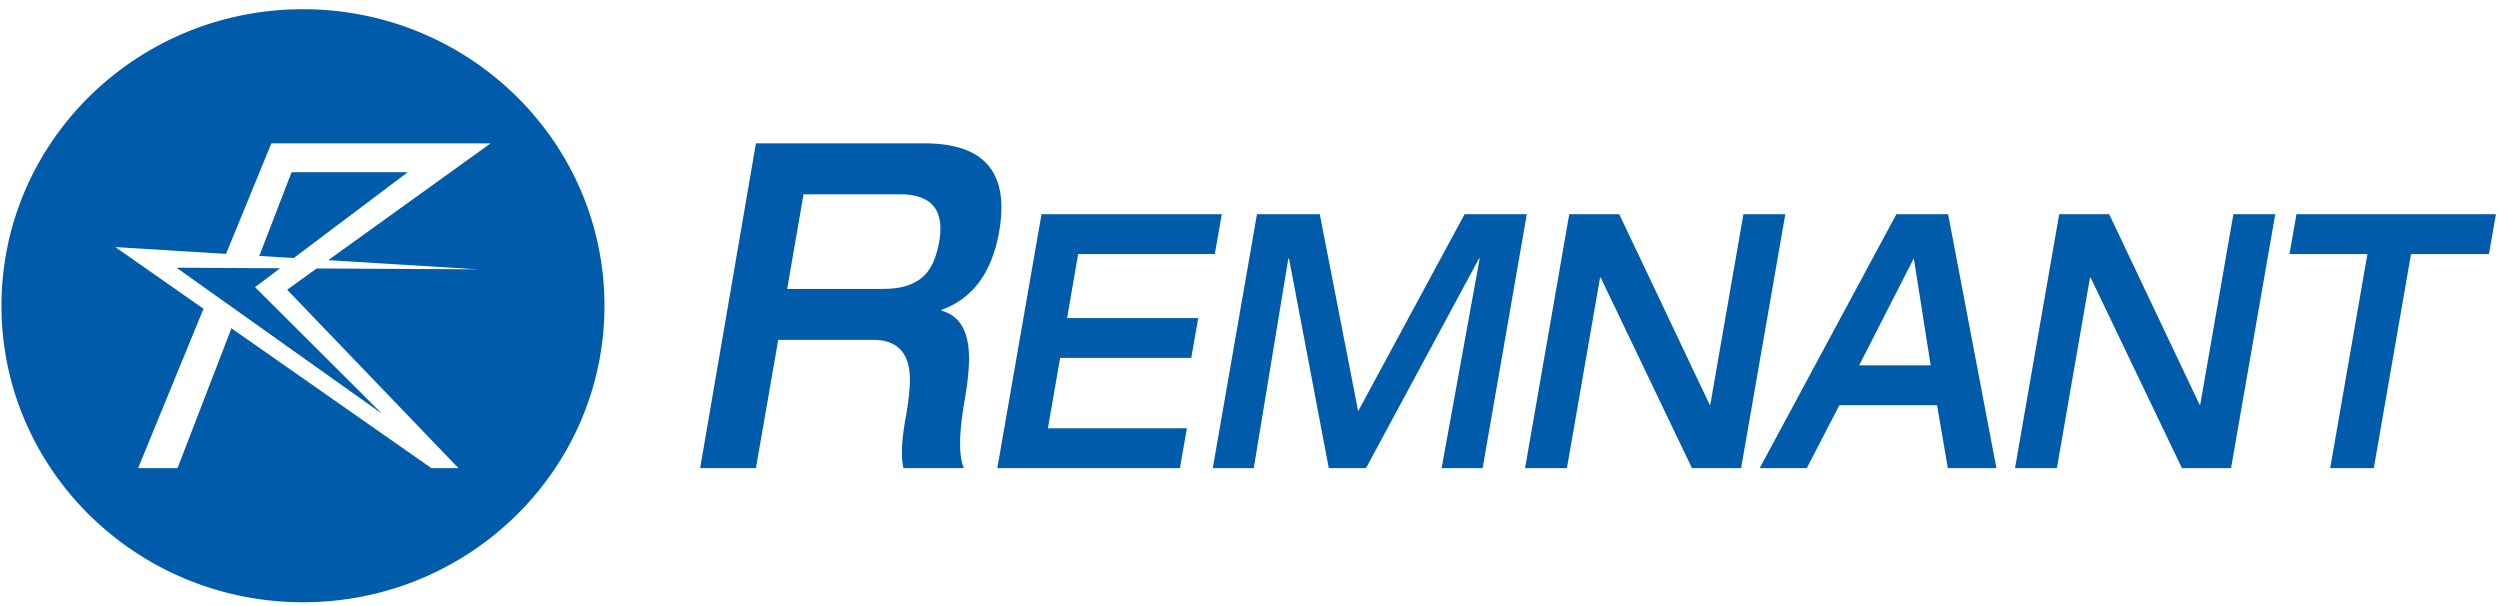<svg xmlns="http://www.w3.org/2000/svg" width="198" height="48">
    <path fill-rule="evenodd" fill="#005BAB" d="M197.125 20.12h-6.172l-2.948 16.954h-3.454l2.948-16.954h-6.172l.553-3.154h15.798l-.553 3.154zm-24.318 16.954-7.232-15.095h-.046l-2.625 15.095h-3.316l3.5-20.108h3.961l7.162 15.095h.046l2.626-15.095h3.316l-3.501 20.108h-3.891zm-19.391-4.984h-7.737l-2.579 4.984h-3.731l10.824-20.108h4.099l3.823 20.108h-3.847l-.852-4.984zm-1.842-11.632-4.329 8.477h5.665l-1.336-8.477zm-17.571 16.616-7.231-15.095h-.046l-2.625 15.095h-3.316l3.5-20.108h3.961l7.162 15.095h.046l2.625-15.095h3.317l-3.501 20.108h-3.892zm-19.827 0 3.016-16.616h-.046l-8.958 16.616h-2.948l-3.154-16.616h-.047l-2.74 16.616h-3.247l3.5-20.108h4.974l3.04 15.602 8.429-15.602h4.928l-3.5 20.108h-3.247zM85.389 20.12l-.874 5.07H94.9l-.552 3.154H83.962l-.968 5.576h11.008l-.552 3.154H78.987l3.501-20.108h14.278l-.553 3.154H85.389zm-10.822 4.419v.072c1.453.384 2.18 1.645 2.18 3.782 0 .841-.108 1.898-.324 3.17-.255 1.441-.383 2.618-.383 3.53 0 .865.098 1.526.295 1.981h-4.772c-.216-.792-.167-2.089.147-3.89.236-1.297.354-2.329.354-3.098 0-2.113-.973-3.17-2.917-3.17h-7.511l-1.767 10.158h-4.418l4.418-25.72h13.354c4.058 0 6.087 1.693 6.087 5.079 0 .601-.059 1.238-.177 1.909-.57 3.243-2.092 5.309-4.566 6.197zm-3.299-9.15h-7.629l-1.296 7.492h7.629c1.277 0 2.273-.282 2.99-.846.717-.564 1.193-1.543 1.429-2.936a6.25 6.25 0 0 0 .088-1.008c0-1.802-1.071-2.702-3.211-2.702zM23.994 47.698C10.807 47.698.116 37.184.116 24.214.116 11.245 10.807.731 23.994.731c13.188 0 23.879 10.514 23.879 23.483 0 12.97-10.691 23.484-23.879 23.484zM34.57 37.075H36.309l-.002-.002.002-.002-.012-.009-13.554-14.115 2.342-1.685 12.781.068-11.864-.727.351-.253.26-.187 9.442-6.794 2.8-2.015H21.492l-.311.759-3.089 7.527-.154.375-.037.09-7.77-.476-.997-.062.823.577 6.161 4.308-5.179 12.623h3.123l4.267-11.076 15.838 11.076h.403zM20.164 21.236l2.024.01-1.211.912-.777.585.676.674 9.368 9.343-11.399-8.102-4.862-3.456 6.181.034zm.43-1.115.123-.32 2.374-6.161h9.201l-8.44 6.354-.324.244-.262.197-2.729-.168.057-.146z"/>
</svg>
